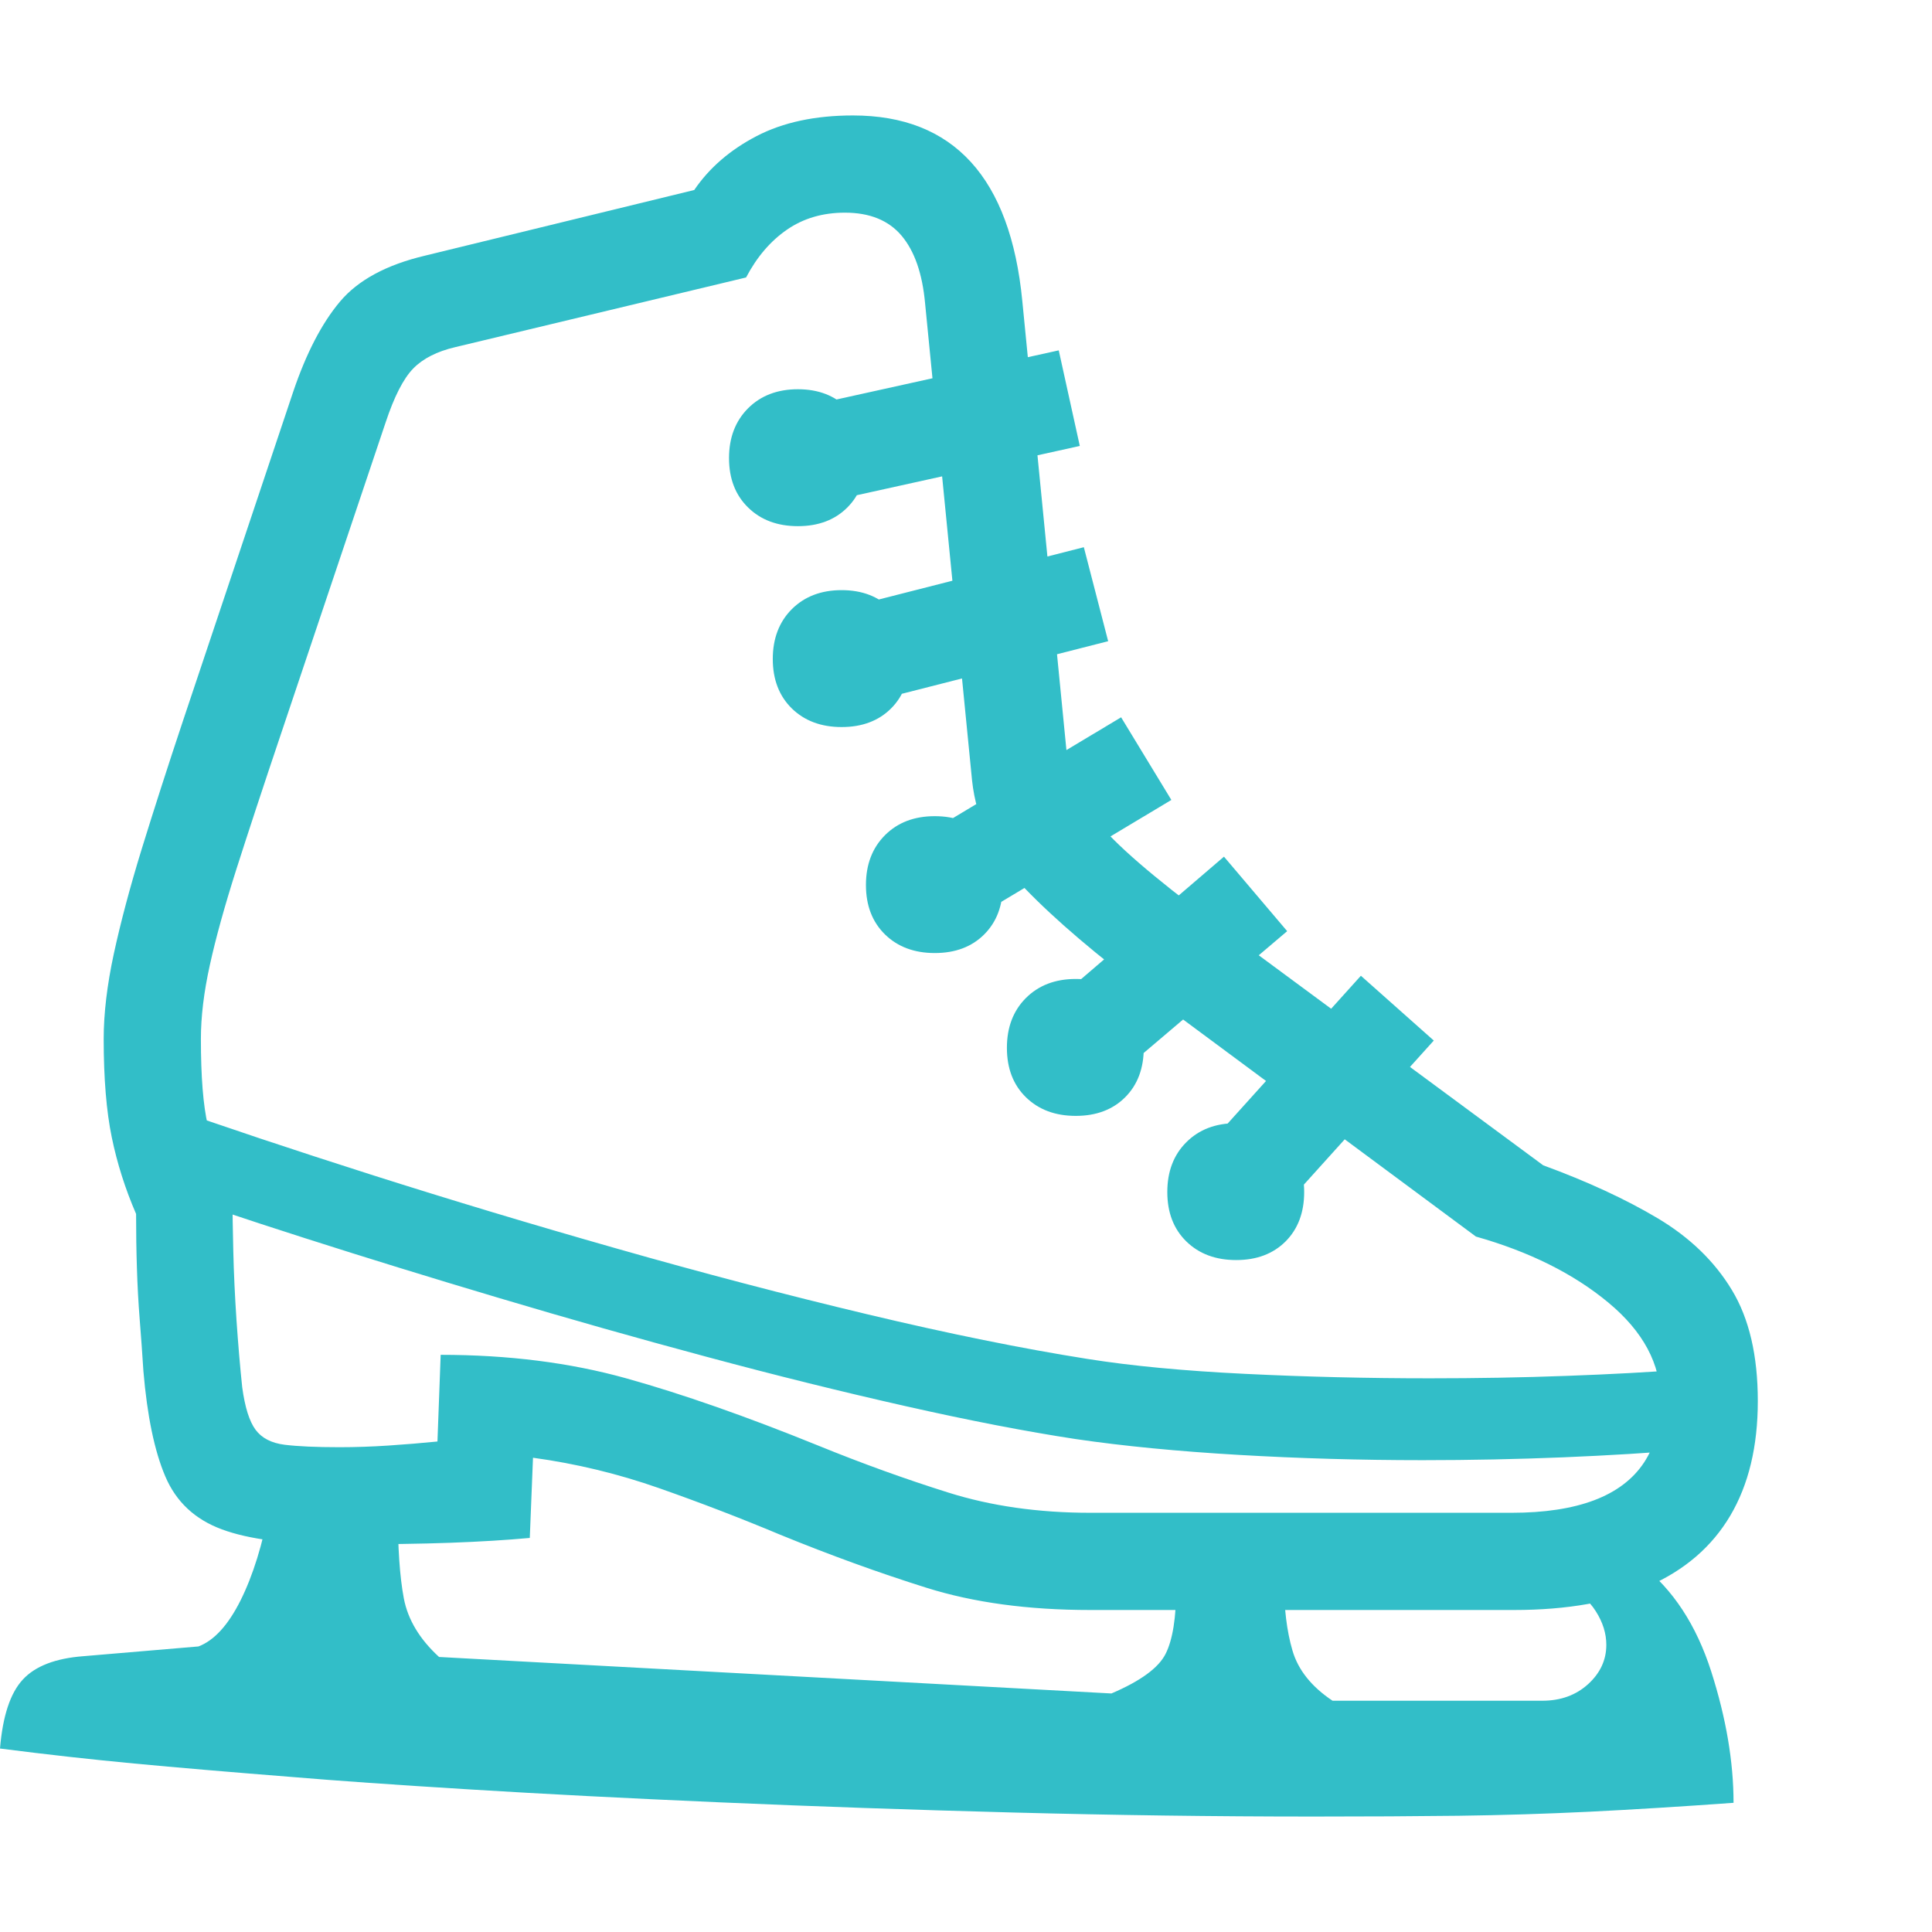 <svg version="1.1" xmlns="http://www.w3.org/2000/svg" style="fill:rgba(0,0,0,1.0)" width="256" height="256" viewBox="0 0 37.266 32.812"><path fill="rgb(50, 190, 200)" d="M21.031 28.828 C19.833 28.828 18.779 28.685 17.867 28.398 C16.956 28.112 16.016 27.771 15.047 27.375 C14.276 27.052 13.497 26.753 12.711 26.477 C11.924 26.201 11.115 26.005 10.281 25.891 L10.219 27.438 C9.771 27.479 9.263 27.51 8.695 27.531 C8.128 27.552 7.411 27.562 6.547 27.562 C5.557 27.562 4.802 27.466 4.281 27.273 C3.76 27.081 3.396 26.74 3.188 26.25 C2.979 25.76 2.839 25.083 2.766 24.219 C2.745 23.885 2.721 23.555 2.695 23.227 C2.669 22.898 2.651 22.568 2.641 22.234 C2.63 21.901 2.625 21.552 2.625 21.188 C2.417 20.708 2.26 20.216 2.156 19.711 C2.052 19.206 2 18.573 2 17.812 C2 17.323 2.065 16.776 2.195 16.172 C2.326 15.568 2.505 14.893 2.734 14.148 C2.964 13.404 3.229 12.578 3.531 11.672 L5.656 5.328 C5.906 4.589 6.206 4.01 6.555 3.594 C6.904 3.177 7.453 2.88 8.203 2.703 L13.391 1.438 C13.682 1.01 14.083 0.664 14.594 0.398 C15.104 0.133 15.724 -0 16.453 -0 C17.422 -0 18.18 0.299 18.727 0.898 C19.273 1.497 19.604 2.391 19.719 3.578 L20.594 12.484 C20.625 12.797 20.812 13.172 21.156 13.609 C21.5 14.047 22.24 14.687 23.375 15.531 L29.766 20.25 C30.62 20.563 31.357 20.904 31.977 21.273 C32.596 21.643 33.073 22.104 33.406 22.656 C33.74 23.208 33.906 23.922 33.906 24.797 C33.906 25.672 33.729 26.409 33.375 27.008 C33.021 27.607 32.495 28.06 31.797 28.367 C31.099 28.674 30.234 28.828 29.203 28.828 Z M25.344 32.812 C23.427 32.812 21.49 32.786 19.531 32.734 C17.573 32.682 15.698 32.617 13.906 32.539 C12.115 32.461 10.5 32.378 9.062 32.289 C7.625 32.201 6.474 32.12 5.609 32.047 C4.422 31.953 3.414 31.867 2.586 31.789 C1.758 31.711 0.896 31.615 0 31.5 C0.052 30.875 0.198 30.432 0.438 30.172 C0.677 29.911 1.068 29.76 1.609 29.719 L3.828 29.531 C4.13 29.417 4.401 29.12 4.641 28.641 C4.88 28.161 5.068 27.557 5.203 26.828 L7.672 26.891 C7.672 27.62 7.711 28.19 7.789 28.602 C7.867 29.013 8.094 29.391 8.469 29.734 L21.438 30.438 C22 30.198 22.349 29.943 22.484 29.672 C22.62 29.401 22.688 28.974 22.688 28.391 L24.766 28.266 C24.766 28.786 24.82 29.234 24.93 29.609 C25.039 29.984 25.297 30.307 25.703 30.578 L29.75 30.578 C30.104 30.578 30.398 30.471 30.633 30.258 C30.867 30.044 30.984 29.792 30.984 29.5 C30.984 29.281 30.917 29.065 30.781 28.852 C30.646 28.638 30.448 28.474 30.188 28.359 L31.656 27.953 C32.271 28.432 32.721 29.12 33.008 30.016 C33.294 30.911 33.438 31.755 33.438 32.547 C32.427 32.62 31.5 32.677 30.656 32.719 C29.812 32.76 28.971 32.786 28.133 32.797 C27.294 32.807 26.365 32.812 25.344 32.812 Z M32.578 25.734 C31.849 25.797 31.042 25.846 30.156 25.883 C29.271 25.919 28.365 25.938 27.438 25.938 C26.24 25.938 25.057 25.904 23.891 25.836 C22.724 25.768 21.677 25.667 20.75 25.531 C19.792 25.385 18.701 25.174 17.477 24.898 C16.253 24.622 14.971 24.305 13.633 23.945 C12.294 23.586 10.961 23.208 9.633 22.812 C8.305 22.417 7.055 22.031 5.883 21.656 C4.711 21.281 3.688 20.938 2.812 20.625 L3.156 19.094 C4.302 19.5 5.635 19.945 7.156 20.43 C8.677 20.914 10.26 21.391 11.906 21.859 C13.552 22.328 15.161 22.75 16.734 23.125 C18.307 23.5 19.719 23.786 20.969 23.984 C21.823 24.12 22.839 24.216 24.016 24.273 C25.193 24.331 26.38 24.359 27.578 24.359 C28.484 24.359 29.365 24.344 30.219 24.312 C31.073 24.281 31.833 24.24 32.5 24.188 Z M20.75 19.297 C20.354 19.297 20.034 19.177 19.789 18.938 C19.544 18.698 19.422 18.38 19.422 17.984 C19.422 17.589 19.544 17.268 19.789 17.023 C20.034 16.779 20.354 16.656 20.75 16.656 C21.146 16.656 21.464 16.779 21.703 17.023 C21.943 17.268 22.062 17.589 22.062 17.984 C22.062 18.38 21.943 18.698 21.703 18.938 C21.464 19.177 21.146 19.297 20.75 19.297 Z M23.844 22.078 C23.448 22.078 23.128 21.958 22.883 21.719 C22.638 21.479 22.516 21.161 22.516 20.766 C22.516 20.37 22.638 20.049 22.883 19.805 C23.128 19.56 23.448 19.438 23.844 19.438 C24.24 19.438 24.557 19.56 24.797 19.805 C25.036 20.049 25.156 20.37 25.156 20.766 C25.156 21.161 25.036 21.479 24.797 21.719 C24.557 21.958 24.24 22.078 23.844 22.078 Z M18.031 16.156 C17.635 16.156 17.315 16.036 17.07 15.797 C16.826 15.557 16.703 15.24 16.703 14.844 C16.703 14.448 16.826 14.128 17.07 13.883 C17.315 13.638 17.635 13.516 18.031 13.516 C18.427 13.516 18.745 13.638 18.984 13.883 C19.224 14.128 19.344 14.448 19.344 14.844 C19.344 15.24 19.224 15.557 18.984 15.797 C18.745 16.036 18.427 16.156 18.031 16.156 Z M21.031 26.953 L29.156 26.953 C29.792 26.953 30.323 26.872 30.75 26.711 C31.177 26.549 31.497 26.307 31.711 25.984 C31.924 25.661 32.031 25.26 32.031 24.781 C32.031 24.083 31.695 23.456 31.023 22.898 C30.352 22.341 29.5 21.917 28.469 21.625 L22.188 16.969 C21.167 16.208 20.359 15.521 19.766 14.906 C19.172 14.292 18.833 13.599 18.75 12.828 L17.844 3.625 C17.792 3.052 17.641 2.617 17.391 2.32 C17.141 2.023 16.776 1.875 16.297 1.875 C15.87 1.875 15.497 1.984 15.18 2.203 C14.862 2.422 14.599 2.729 14.391 3.125 L8.781 4.469 C8.427 4.552 8.156 4.69 7.969 4.883 C7.781 5.076 7.604 5.422 7.438 5.922 L5.422 11.922 C5.078 12.943 4.792 13.812 4.562 14.531 C4.333 15.25 4.161 15.87 4.047 16.391 C3.932 16.911 3.875 17.385 3.875 17.812 C3.875 18.542 3.919 19.096 4.008 19.477 C4.096 19.857 4.255 20.323 4.484 20.875 C4.484 21.135 4.49 21.479 4.5 21.906 C4.51 22.333 4.531 22.779 4.562 23.242 C4.594 23.706 4.63 24.135 4.672 24.531 C4.724 24.917 4.81 25.19 4.93 25.352 C5.049 25.513 5.237 25.609 5.492 25.641 C5.747 25.672 6.099 25.688 6.547 25.688 C6.859 25.688 7.174 25.677 7.492 25.656 C7.81 25.635 8.125 25.609 8.438 25.578 L8.5 23.906 C9.802 23.906 10.995 24.057 12.078 24.359 C13.161 24.661 14.396 25.094 15.781 25.656 C16.625 26 17.461 26.302 18.289 26.562 C19.117 26.823 20.031 26.953 21.031 26.953 Z M21.312 18.719 L20.109 17.297 L23.609 14.297 L24.828 15.734 Z M16.234 11.797 C15.839 11.797 15.518 11.677 15.273 11.438 C15.029 11.198 14.906 10.88 14.906 10.484 C14.906 10.089 15.029 9.768 15.273 9.523 C15.518 9.279 15.839 9.156 16.234 9.156 C16.63 9.156 16.948 9.279 17.188 9.523 C17.427 9.768 17.547 10.089 17.547 10.484 C17.547 10.88 17.427 11.198 17.188 11.438 C16.948 11.677 16.63 11.797 16.234 11.797 Z M24.5 21.344 L23.109 20.078 L26.25 16.594 L27.656 17.844 Z M18.734 15.516 L17.766 13.922 L21.625 11.609 L22.594 13.203 Z M16.656 11.344 L16.188 9.531 L20.906 8.328 L21.375 10.141 Z M15.391 7.922 C14.995 7.922 14.674 7.802 14.43 7.562 C14.185 7.323 14.062 7.005 14.062 6.609 C14.062 6.214 14.185 5.893 14.43 5.648 C14.674 5.404 14.995 5.281 15.391 5.281 C15.786 5.281 16.104 5.404 16.344 5.648 C16.583 5.893 16.703 6.214 16.703 6.609 C16.703 7.005 16.583 7.323 16.344 7.562 C16.104 7.802 15.786 7.922 15.391 7.922 Z M15.594 7.531 L15.188 5.688 L20.422 4.531 L20.828 6.375 Z M37.266 27.344" /></svg>